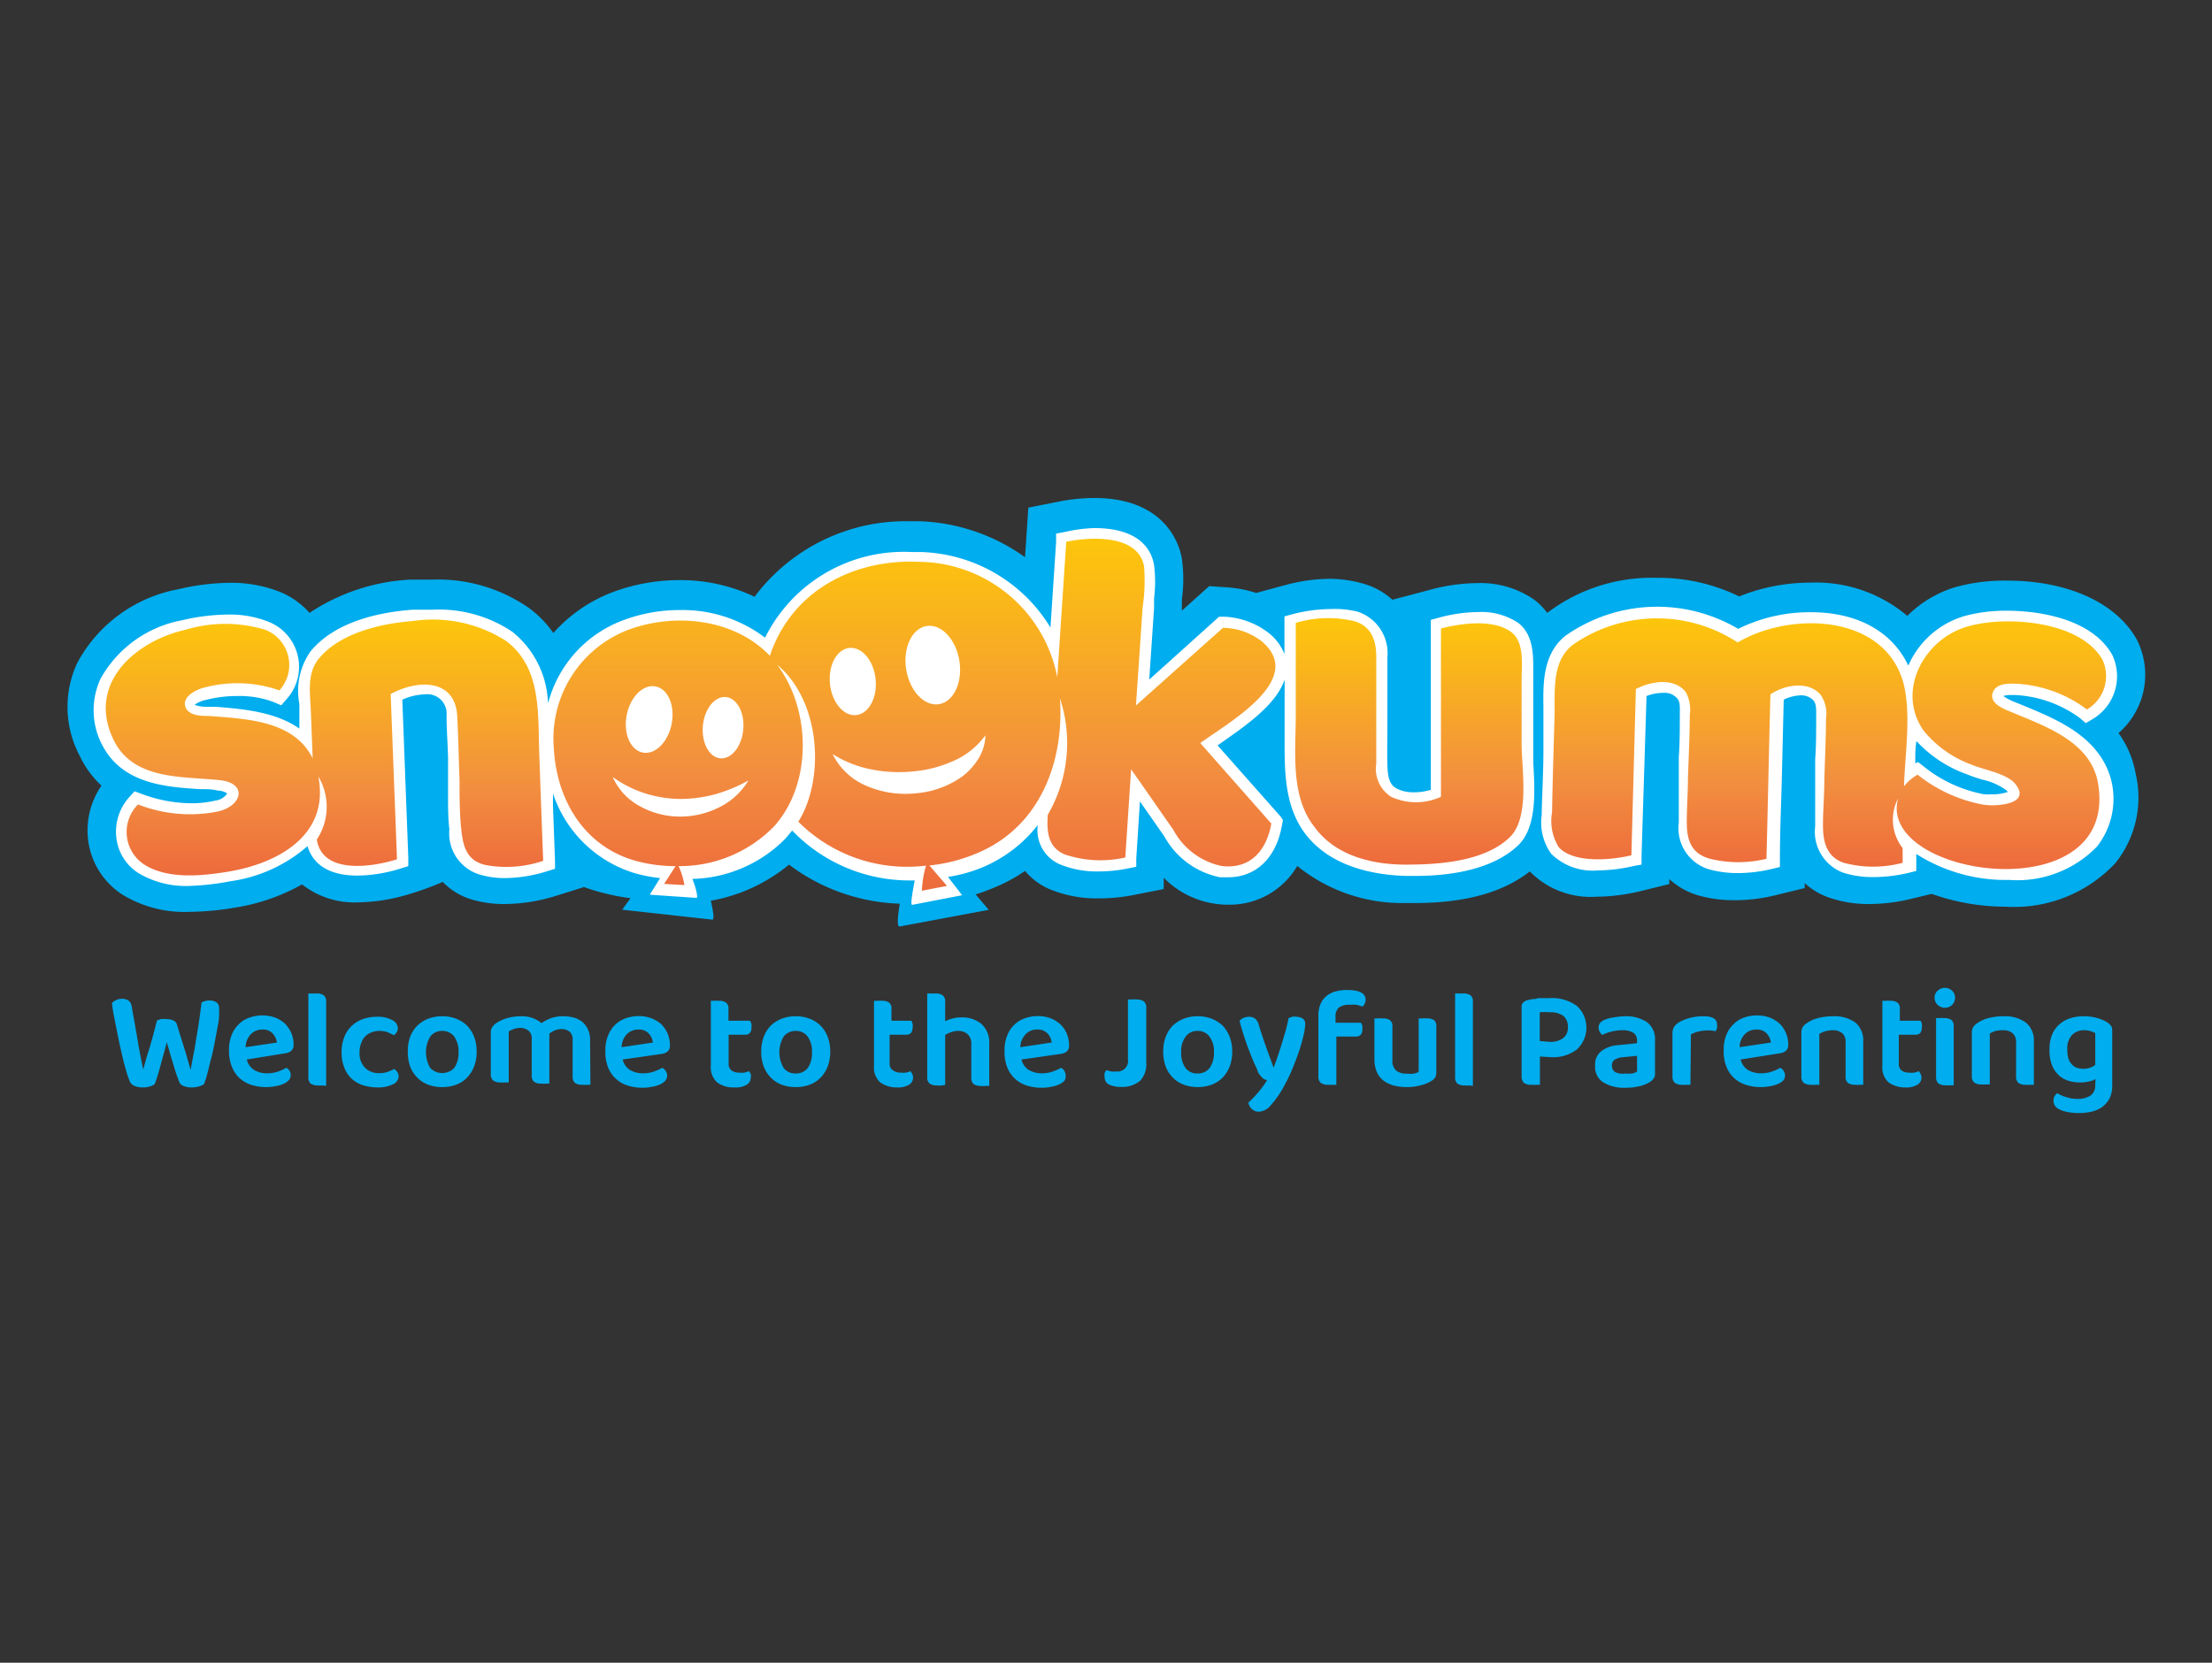 <svg id="Layer_1" data-name="Layer 1" xmlns="http://www.w3.org/2000/svg" xmlns:xlink="http://www.w3.org/1999/xlink" viewBox="0 0 133 100"><rect x="0" y="0" width="133" height="100" fill="#333333" stroke="none"/><defs><style>.cls-1{fill:#00adee;}.cls-2{fill:#fff;}.cls-3{fill:url(#Orange_Yellow);}.cls-4{fill:url(#Orange_Yellow-2);}.cls-5{fill:url(#Orange_Yellow-3);}.cls-6{fill:url(#Orange_Yellow-4);}</style><linearGradient id="Orange_Yellow" x1="84.71" y1="30.38" x2="84.71" y2="54.95" gradientUnits="userSpaceOnUse"><stop offset="0" stop-color="#fff23a"/><stop offset="0.04" stop-color="#fee62d"/><stop offset="0.12" stop-color="#fed41a"/><stop offset="0.2" stop-color="#fdc90f"/><stop offset="0.28" stop-color="#fdc60b"/><stop offset="0.67" stop-color="#f28f3f"/><stop offset="0.89" stop-color="#ed693c"/><stop offset="1" stop-color="#e83e39"/></linearGradient><linearGradient id="Orange_Yellow-2" x1="54.99" y1="22.54" x2="54.99" y2="57.74" xlink:href="#Orange_Yellow"/><linearGradient id="Orange_Yellow-3" x1="19.5" y1="30.19" x2="19.5" y2="55.6" xlink:href="#Orange_Yellow"/><linearGradient id="Orange_Yellow-4" x1="109.96" y1="30.14" x2="109.96" y2="55.21" xlink:href="#Orange_Yellow"/></defs><title>Logo</title><path class="cls-1" d="M30.3,52a4.54,4.54,0,0,1-1.18-.14c-1.06-.28-1.32-1.07-1.39-2.08s-.07-2-.11-3c-.05-1.3-.07-2.59-.14-3.88A1.79,1.79,0,0,0,25.53,41a4.43,4.43,0,0,0-2,.57l.38,9.94a8.57,8.57,0,0,1-2.38.39c-1.17,0-2.25-.37-2.44-1.59a3.57,3.57,0,0,0,.09-3.79c.69,3.51-2.44,5.23-5.4,5.72a14.4,14.4,0,0,1-2.35.23,5.07,5.07,0,0,1-2.71-.65,2.34,2.34,0,0,1-.38-3.61,9.59,9.59,0,0,0,3.23.61,7,7,0,0,0,1.59-.18c1.45-.35,1.78-1.71.09-1.89-2.25-.24-5.16,0-6.36-2.37-1.7-3.4,1.25-6,4.32-6.68a12.1,12.1,0,0,1,2.61-.33,5.69,5.69,0,0,1,2.15.37,2.27,2.27,0,0,1,.87,3.65A6.58,6.58,0,0,0,14.34,41a7.92,7.92,0,0,0-2.09.26c-.51.15-1.34.45-1.11,1.13s1,.53,1.45.57c2.21.19,5.08.27,6.21,2.56l-.11-2.85c0-1.08-.26-2.27.49-3.17,1.29-1.55,3.73-2.1,5.64-2.25.38,0,.77,0,1.16,0a7.29,7.29,0,0,1,4.44,1.23,4.23,4.23,0,0,1,1.42,1.86A10.07,10.07,0,0,0,31,45.05a10.46,10.46,0,0,0,1.65,5.28c0,.44,0,.89,0,1.33A8.09,8.09,0,0,1,30.3,52Zm43.58,0-.41,0a4.31,4.31,0,0,1-2.9-2.2c-.85-1.2-1.68-2.41-2.53-3.62l-.35,5.3a8.51,8.51,0,0,1-1.64.17,5.11,5.11,0,0,1-2-.36c-1-.43-1.09-1.38-1-2.38a8.53,8.53,0,0,0,.72-7c.26,3.82-1.23,7.68-4.93,9.28a10.41,10.41,0,0,1-4.09.82A9.08,9.08,0,0,1,48,49.36c1.6-2.55,1.37-7.25-1.28-9.46,2.05,2.69,2.13,7.14-.16,9.71A8,8,0,0,1,40.62,52a8.93,8.93,0,0,1-2.44-.34,6.27,6.27,0,0,1-3.25-2.17l0-1.08-.12-3.14c0-.3,0-.6,0-.93a16.5,16.5,0,0,0-.37-3.84,6.55,6.55,0,0,1,3.3-2.71,8.85,8.85,0,0,1,3.19-.59,7.38,7.38,0,0,1,5.38,2.12,8.65,8.65,0,0,1,8.51-5.66l.53,0a8.54,8.54,0,0,1,8.28,6.93l.54-8.15a8.76,8.76,0,0,1,1.73-.18c1.33,0,2.72.36,3,1.68a10.61,10.61,0,0,1-.09,2.45c-.13,2-.26,3.93-.4,5.9l5.23-4.67a4.28,4.28,0,0,1,2,.56V42.1a31.5,31.5,0,0,1-3.3,2.51l3.7,4.19A8.55,8.55,0,0,0,76.36,50,2.53,2.53,0,0,1,73.88,52ZM85.06,52h-.54c-2-.06-4.22-.57-5.52-2.21l-.15-.21.15-.81-.75-.85-.2-.22A21.91,21.91,0,0,1,77.87,43h0A4.87,4.87,0,0,0,79,40.17a4,4,0,0,0-.94-2.76A8.13,8.13,0,0,1,80,37.17a5.07,5.07,0,0,1,1.42.19c1,.32,1.28,1.12,1.31,2.13s0,2,0,2.93c0,1.17,0,2.34,0,3.5a2.06,2.06,0,0,0,.89,2A3,3,0,0,0,85,48.2a3.86,3.86,0,0,0,1.66-.37V37.71a9,9,0,0,1,2.2-.31,3.46,3.46,0,0,1,2,.52,1.72,1.72,0,0,1,.6,1.19,9.53,9.53,0,0,0-.38,3.36v.75L91,45c0,1.2-.07,2.43-.09,3.66a1.09,1.09,0,0,1,0,.18,7.76,7.76,0,0,0,0,1.24,2.09,2.09,0,0,1-.2.22C89.37,51.65,87,52,85.06,52ZM121,42.76c2,.84,4.65,1.75,5.11,4.2.69,3.73-2.31,5.2-5.5,5.2-3.49,0-7.2-1.76-6.49-4.26h0a2.78,2.78,0,0,0,.27,3l0,.88a8.43,8.43,0,0,1-1.93.24,5.27,5.27,0,0,1-1.61-.23c-1-.35-1.24-1.15-1.25-2.16s.05-1.84.08-2.76c0-1.25.08-2.5.1-3.75a2.06,2.06,0,0,0-.34-1.47,1.64,1.64,0,0,0-1.27-.51,3.19,3.19,0,0,0-1.69.53c-.09,3.3-.15,6.6-.24,9.89a8.22,8.22,0,0,1-1.89.23,6.1,6.1,0,0,1-1.5-.18c-1.12-.32-1.39-1.11-1.4-2.2,0-.89,0-1.77.07-2.65,0-1.27.09-2.54.11-3.81a2.22,2.22,0,0,0-.28-1.43,1.71,1.71,0,0,0-1.38-.6,3.69,3.69,0,0,0-1.61.42l-.27,10a9.27,9.27,0,0,1-2.08.26,3,3,0,0,1-2.29-.74,1.58,1.58,0,0,1-.24-.39,11.07,11.07,0,0,0,.44-4.8c0-.37,0-.72,0-1V40.4c0-.26,0-.57,0-.91a2.48,2.48,0,0,1,.65-.81,8.84,8.84,0,0,1,9.94-.16,8.83,8.83,0,0,1,4.41-1.15c2.51,0,4.94,1.08,5.59,3.73.46,1.89.09,4.14,0,6.07a3.05,3.05,0,0,1,.82-.7,9,9,0,0,0,3.93,1.81,4.06,4.06,0,0,0,.54,0c.92,0,2.26-.27,1.37-1.31-.52-.61-1.87-.82-2.59-1.13a6.67,6.67,0,0,1-2.9-2.06c-1.68-2.43.1-5.56,2.69-6.26a9.53,9.53,0,0,1,2.34-.27c2.22,0,4.78.64,5.73,2.32a2.32,2.32,0,0,1-.93,3A7.72,7.72,0,0,0,121.19,41H121c-.41,0-.9.06-1.09.44C119.49,42.21,120.52,42.56,121,42.76Z"/><path class="cls-1" d="M127.38,44.09a4.65,4.65,0,0,0,1.08-5.66c-1.25-2.2-4.16-3.51-7.78-3.51a11.27,11.27,0,0,0-3,.36,6.91,6.91,0,0,0-3,1.76,8.5,8.5,0,0,0-5.82-2,11.53,11.53,0,0,0-4.29.83,11.1,11.1,0,0,0-5-1.12,10.4,10.4,0,0,0-6.54,2.11,3.88,3.88,0,0,0-.78-.79,5.63,5.63,0,0,0-3.43-1,11,11,0,0,0-2.83.4l-2.27.6a4.31,4.31,0,0,0-1.66-.94A7.42,7.42,0,0,0,80,34.81a10.47,10.47,0,0,0-2.73.38l-1.74.47a7.35,7.35,0,0,0-1.82-.34l-1-.07-.74.66-.91.82V36.6c0-.16,0-.35,0-.54a8.83,8.83,0,0,0,0-2.47c-.14-.85-1-3.64-5.27-3.64a11.27,11.27,0,0,0-2.19.23l-1.77.35-.12,1.8-.08,1.18a11.58,11.58,0,0,0-6.27-2.16h-.65a11.34,11.34,0,0,0-9.34,4.54,10.33,10.33,0,0,0-4.55-1,11.46,11.46,0,0,0-4,.73,9.09,9.09,0,0,0-3.55,2.45,6.44,6.44,0,0,0-1.46-1.5A9.55,9.55,0,0,0,26,34.86c-.43,0-.88,0-1.34,0a12.05,12.05,0,0,0-6.05,2,4.81,4.81,0,0,0-1.77-1.26,8,8,0,0,0-3-.55,14.08,14.08,0,0,0-3.13.39,8.68,8.68,0,0,0-6.07,4.44,6.26,6.26,0,0,0,.16,5.59A5.83,5.83,0,0,0,6.1,47.25a4.76,4.76,0,0,0-.8,3.28,4.57,4.57,0,0,0,2.12,3.31,7.17,7.17,0,0,0,4,1,17.12,17.12,0,0,0,2.74-.26,11.91,11.91,0,0,0,4-1.39,5.1,5.1,0,0,0,3.37,1.08,11,11,0,0,0,3.09-.5,17.72,17.72,0,0,0,2-.73,4,4,0,0,0,1.94,1.11,6.68,6.68,0,0,0,1.78.22,10.54,10.54,0,0,0,3.05-.48l1.72-.54a13.63,13.63,0,0,0,2.8.67l-.5.69,5.42.6c.13,0,.06-.46-.09-1.14A10.13,10.13,0,0,0,47.44,52a11.68,11.68,0,0,0,6.66,2.35c-.13.81-.18,1.39,0,1.37l5.35-1-.79-.93a10.68,10.68,0,0,0,1.12-.41,9.57,9.57,0,0,0,1.85-1,4,4,0,0,0,1.51,1.11,7.47,7.47,0,0,0,2.95.54,10.78,10.78,0,0,0,2.11-.21l1.77-.35,0-.68a5.43,5.43,0,0,0,3.91,1.62A4.7,4.7,0,0,0,78,52.08a10,10,0,0,0,6.48,2.23h.61c3,0,5.29-.64,6.89-1.9a5.12,5.12,0,0,0,4,1.52,11.65,11.65,0,0,0,2.64-.33l1.75-.43v-.3a4.37,4.37,0,0,0,1.81,1,7.91,7.91,0,0,0,2.13.27,10.27,10.27,0,0,0,2.45-.3l1.75-.43v-.3a4.12,4.12,0,0,0,1.55.9,7.16,7.16,0,0,0,2.35.36,10.68,10.68,0,0,0,2.49-.31l1.25-.3a13.27,13.27,0,0,0,4.44.77,8.33,8.33,0,0,0,6.59-2.61,6.29,6.29,0,0,0,1.23-5.39A5.91,5.91,0,0,0,127.38,44.09Z"/><path class="cls-2" d="M121.7,42.45l-.44-.18-.13-.05a3.43,3.43,0,0,1-.68-.36,1.5,1.5,0,0,1,.5-.06h.22a7.19,7.19,0,0,1,3.88,1.38l.36.31.41-.24A3,3,0,0,0,127,39.38c-1.4-2.46-5.18-2.65-6.3-2.65a9.6,9.6,0,0,0-2.51.3,5.32,5.32,0,0,0-3.45,3c-.94-2-3-3.21-5.86-3.21a9.71,9.71,0,0,0-4.37,1,9.58,9.58,0,0,0-10.39.42c-1.36,1.09-1.34,2.86-1.32,4.28,0,.28,0,.55,0,.81,0,.61,0,1.21,0,1.82,0,1.19-.07,2.43-.1,3.64V49a3.22,3.22,0,0,0,.57,2.35,3.55,3.55,0,0,0,2.78,1,10.12,10.12,0,0,0,2.24-.28L98.7,52l0-.5L99,41.86a2.82,2.82,0,0,1,1-.19,1,1,0,0,1,.86.35c.15.18.15.46.14.9V43c0,.84,0,1.7-.06,2.53,0,.42,0,.84,0,1.27l0,.87c0,.59,0,1.2,0,1.8a2.58,2.58,0,0,0,1.88,2.83,6.57,6.57,0,0,0,1.67.21,9,9,0,0,0,2.05-.25l.48-.12,0-.5c0-1.66.08-3.34.12-5s.07-3,.11-4.56a2.46,2.46,0,0,1,1-.26,1,1,0,0,1,.78.3c.17.19.18.48.17,1v.07c0,.83,0,1.67-.06,2.49,0,.42,0,.83,0,1.25l0,.91c0,.61,0,1.24,0,1.87a2.62,2.62,0,0,0,1.7,2.78,5.85,5.85,0,0,0,1.81.26,9.44,9.44,0,0,0,2.09-.25l.48-.12v-.5l0-.52a10,10,0,0,0,5.58,1.56,6.67,6.67,0,0,0,5.28-2,4.65,4.65,0,0,0,.86-4C126.26,44.33,123.73,43.29,121.7,42.45Zm-3.4,4.13c.25.11.55.2.86.3a3.93,3.93,0,0,1,1.48.65l.08.1a2.8,2.8,0,0,1-1,.14,2.42,2.42,0,0,1-.42,0,8.15,8.15,0,0,1-3.64-1.68l-.34-.26-.16.08,0-.17c0-.39,0-.78.07-1.17A7.58,7.58,0,0,0,118.3,46.58Z"/><path class="cls-2" d="M92.19,45.86c0-.4,0-.77,0-1.07V40.87c0-.12,0-.26,0-.4,0-.95.06-2.24-.89-3a4,4,0,0,0-2.42-.66,9.17,9.17,0,0,0-2.37.34l-.48.13V47.5a3.38,3.38,0,0,1-1,.15,2.19,2.19,0,0,1-1.06-.23c-.38-.21-.53-.58-.55-1.41s0-1.55,0-2.31c0-.39,0-.78,0-1.17v-1c0-.65,0-1.32,0-2a2.63,2.63,0,0,0-1.78-2.74A5.71,5.71,0,0,0,80,36.63a9.14,9.14,0,0,0-2.29.31l-.48.13v2.27a3,3,0,0,0-.92-1.25,4.69,4.69,0,0,0-2.71-1H73.3l-.2.18-4,3.6.29-4.3c0-.19,0-.38,0-.59a7.94,7.94,0,0,0,0-2c-.14-.83-.79-2.22-3.59-2.22A8.92,8.92,0,0,0,64,32l-.5.09,0,.5-.34,5.15a9.43,9.43,0,0,0-7.79-4.54h-.57A9.31,9.31,0,0,0,46,38.35a8.21,8.21,0,0,0-5.13-1.66,9.64,9.64,0,0,0-3.42.62,7.29,7.29,0,0,0-4.5,5A5.74,5.74,0,0,0,30.81,38,7.91,7.91,0,0,0,26,36.67c-.39,0-.79,0-1.21,0-2,.15-4.62.71-6.1,2.48A4.12,4.12,0,0,0,18,42.33c0,.17,0,.33,0,.49l0,1c-1.41-1-3.35-1.18-5-1.31l-.42,0h-.19a2.12,2.12,0,0,1-.69-.12,1.66,1.66,0,0,1,.66-.29,7.5,7.5,0,0,1,1.91-.24,5.8,5.8,0,0,1,2.2.37l.44.19.31-.36a2.91,2.91,0,0,0-1.11-4.68,6.31,6.31,0,0,0-2.4-.42,12.41,12.41,0,0,0-2.75.34,7.09,7.09,0,0,0-4.91,3.51,4.51,4.51,0,0,0,.15,4.1C7.44,47.16,10,47.33,12,47.46c.39,0,.76,0,1.11.09a1,1,0,0,1,.55.17,1,1,0,0,1-.72.43,6.11,6.11,0,0,1-1.44.16,8.64,8.64,0,0,1-3-.57l-.41-.15-.29.32A3.11,3.11,0,0,0,7,50.42a2.9,2.9,0,0,0,1.34,2.1,5.56,5.56,0,0,0,3.07.76A15.27,15.27,0,0,0,13.85,53a8.92,8.92,0,0,0,4.64-2.11c.23.79.94,1.77,3,1.77a9,9,0,0,0,2.58-.42l.48-.15,0-.5-.36-9.51a3.53,3.53,0,0,1,1.36-.32,1.16,1.16,0,0,1,1.3,1.25c0,.86.07,1.73.09,2.57,0,.44,0,.87,0,1.3s0,.67,0,1c0,.67,0,1.37.08,2A2.58,2.58,0,0,0,29,52.64a5.2,5.2,0,0,0,1.35.17,8.75,8.75,0,0,0,2.54-.41l.48-.15,0-.5-.12-3.27,0-.76a7.46,7.46,0,0,0,4.93,4.8,9.37,9.37,0,0,0,1.51.29l-.62,1,2.81.19c.09,0,0-.52-.25-1.14a8.13,8.13,0,0,0,5.61-2.44l.39-.47a9.77,9.77,0,0,0,7.19,3H55c-.15.78-.27,1.49-.15,1.47l3-.58L57,52.74a9,9,0,0,0,2.13-.6,8.31,8.31,0,0,0,3.27-2.52A2.23,2.23,0,0,0,63.77,52a5.81,5.81,0,0,0,2.28.41,8.86,8.86,0,0,0,1.77-.18l.5-.1,0-.5.22-3.43L70,50.29a4.93,4.93,0,0,0,3.35,2.47l.49,0c1.69,0,2.9-1.17,3.24-3.13l.06-.31L77,49.11l-3.79-4.28.21-.15c1.43-1,3.31-2.28,3.82-3.81v2.26c0,.34,0,.68,0,1,0,2-.09,4.33,1.3,6.09,1.2,1.53,3.28,2.38,6,2.46h.56c1.94,0,4.57-.32,6.16-1.82C92.42,49.77,92.29,47.6,92.19,45.86Z"/><path class="cls-3" d="M91.49,40.85c0-.91.18-2.23-.63-2.84-1.06-.79-3-.53-4.22-.21V47.92a3.59,3.59,0,0,1-3,0,2,2,0,0,1-.89-2c0-1.17,0-2.34,0-3.5,0-1,0-2,0-2.93s-.27-1.82-1.31-2.13a6.82,6.82,0,0,0-3.53.1v5.56c0,2.23-.34,4.86,1.13,6.72C80.3,51.48,82.53,52,84.52,52s4.72-.18,6.24-1.63c1.25-1.18.73-4.11.73-5.64Z"/><path class="cls-4" d="M75.86,38.57a3.85,3.85,0,0,0-2.33-.81L68.3,42.43q.21-3,.4-5.9a10.61,10.61,0,0,0,.09-2.45c-.34-1.95-3.2-1.8-4.68-1.5l-.54,8.15a8.55,8.55,0,0,0-8.28-6.94c-4-.19-7.71,1.77-9,5.65-2.15-2.25-5.75-2.61-8.57-1.54A7,7,0,0,0,33.3,45c.16,3.08,1.8,5.88,4.88,6.76a8.93,8.93,0,0,0,2.44.33l-.69,1.07,1.22.07a4.25,4.25,0,0,0-.35-1.14,7.92,7.92,0,0,0,5.76-2.41c2.29-2.57,2.21-7,.16-9.71,2.65,2.21,2.88,6.9,1.28,9.45a9.25,9.25,0,0,0,7.68,2.64,6.12,6.12,0,0,0-.25,1.51l1.51-.29-1.06-1.23a9.82,9.82,0,0,0,2.92-.76C62.5,49.72,64,45.86,63.73,42A8.56,8.56,0,0,1,63,49c-.07,1,0,1.94,1,2.38a6.7,6.7,0,0,0,3.66.19l.35-5.3c.85,1.2,1.68,2.42,2.53,3.62a4.29,4.29,0,0,0,2.9,2.19c1.74.22,2.72-.94,3-2.55l-4.27-4.84C73.84,43.46,78.58,40.85,75.86,38.57Z"/><path class="cls-5" d="M30.42,38.54a8.19,8.19,0,0,0-5.6-1.19c-1.91.15-4.35.7-5.64,2.25-.75.9-.53,2.08-.49,3.17l.11,2.84c-1.13-2.29-4-2.37-6.21-2.55-.47,0-1.27,0-1.45-.57s.6-1,1.11-1.13a7.68,7.68,0,0,1,4.55.16,2.27,2.27,0,0,0-.87-3.65,8.29,8.29,0,0,0-4.76,0c-3.07.69-6,3.28-4.32,6.67,1.2,2.39,4.11,2.14,6.36,2.38,1.69.18,1.36,1.54-.09,1.88a8.54,8.54,0,0,1-4.82-.42A2.34,2.34,0,0,0,8.68,52c1.43.9,3.48.68,5.06.42,3-.5,6.09-2.21,5.4-5.72a3.56,3.56,0,0,1-.09,3.79c.32,2.12,3.34,1.66,4.82,1.19l-.38-9.94c1.62-.88,3.86-.93,4,1.3.07,1.3.09,2.59.14,3.89,0,1,0,2,.11,3s.33,1.8,1.39,2.08a6.85,6.85,0,0,0,3.53-.24q-.12-3.14-.23-6.28C32.33,43,32.61,40.18,30.42,38.54Z"/><path class="cls-6" d="M121,42.85c-.48-.2-1.51-.55-1.14-1.29.23-.46.9-.45,1.33-.44a7.73,7.73,0,0,1,4.29,1.55,2.33,2.33,0,0,0,.93-3c-1.33-2.33-5.78-2.66-8.07-2-2.59.7-4.37,3.83-2.69,6.26a6.67,6.67,0,0,0,2.9,2.06c.72.31,2.07.52,2.59,1.12,1.1,1.29-1.19,1.41-1.91,1.28a8.88,8.88,0,0,1-3.93-1.8,2.73,2.73,0,0,0-.82.7c.06-1.93.43-4.19,0-6.08-1.06-4.31-6.83-4.46-10-2.57a8.84,8.84,0,0,0-9.94.16c-1.34,1.08-1,3-1.08,4.6-.05,1.82-.11,3.63-.14,5.45a3,3,0,0,0,.4,2.1c.91,1,3.2.77,4.37.49l.27-10c.88-.46,2.28-.72,3,.18A2.21,2.21,0,0,1,101.6,43c0,1.27-.07,2.54-.11,3.8,0,.89-.07,1.77-.07,2.65,0,1.1.28,1.89,1.4,2.2a7.2,7.2,0,0,0,3.39,0c.09-3.3.15-6.6.24-9.89.81-.55,2.22-.85,3,0a2,2,0,0,1,.34,1.47c0,1.25-.07,2.5-.1,3.75,0,.91-.09,1.84-.08,2.75s.23,1.82,1.25,2.16a6.85,6.85,0,0,0,3.54,0l0-.88a2.78,2.78,0,0,1-.27-3h0c-1.35,4.78,13.45,6.88,12-1C125.65,44.6,123,43.69,121,42.85Z"/><path class="cls-2" d="M36.84,46.73a6.87,6.87,0,0,0,2,1,7.19,7.19,0,0,0,2.05.32,8.11,8.11,0,0,0,2.07-.27A9.61,9.61,0,0,0,45,46.94a4.19,4.19,0,0,1-1.75,1.61,5.19,5.19,0,0,1-2.39.56,4.94,4.94,0,0,1-2.38-.62A3.68,3.68,0,0,1,36.84,46.73Z"/><path class="cls-2" d="M59.25,44.22a2.8,2.8,0,0,1-.41,1.39,3.89,3.89,0,0,1-1,1.1,5.55,5.55,0,0,1-2.77,1,5.91,5.91,0,0,1-2.91-.42,4,4,0,0,1-2.1-1.94,6.79,6.79,0,0,0,2.42.94,8.47,8.47,0,0,0,2.46.1,7.35,7.35,0,0,0,2.35-.61A4.67,4.67,0,0,0,59.25,44.22Z"/><ellipse class="cls-2" cx="43.48" cy="43.77" rx="1.85" ry="1.22" transform="translate(-4.02 83.14) rotate(-84.85)"/><ellipse class="cls-2" cx="39.02" cy="43.06" rx="2.03" ry="1.38" transform="matrix(0.19, -0.98, 0.98, 0.19, -10.58, 73.33)"/><ellipse class="cls-2" cx="51.27" cy="40.99" rx="1.38" ry="2.03" transform="translate(-3.85 5.35) rotate(-5.76)"/><ellipse class="cls-2" cx="56.08" cy="40.01" rx="1.62" ry="2.38" transform="translate(-5.52 9.17) rotate(-8.92)"/><path class="cls-1" d="M9.44,61.37l.23-.08a1.55,1.55,0,0,1,.31,0,1.08,1.08,0,0,1,.44.08.39.39,0,0,1,.22.25l.23.75.21.67c.07.22.13.43.19.64s.13.44.19.66h0c.07-.36.13-.71.19-1s.11-.67.17-1,.11-.66.16-1,.09-.69.14-1.05a1,1,0,0,1,.49-.12.75.75,0,0,1,.4.11.37.37,0,0,1,.16.34,4.12,4.12,0,0,1,0,.51c0,.22-.06.48-.11.76s-.11.58-.17.9-.13.63-.21.93-.14.58-.21.84-.14.47-.2.64a1,1,0,0,1-.31.14,1.49,1.49,0,0,1-.43.06,1.21,1.21,0,0,1-.5-.09.41.41,0,0,1-.25-.23l-.17-.46c-.06-.18-.12-.37-.18-.58s-.14-.43-.2-.66-.14-.46-.2-.7c-.06.23-.12.47-.19.71s-.13.47-.19.69-.12.44-.18.63-.12.36-.17.49a.78.78,0,0,1-.29.14,1.33,1.33,0,0,1-.42.06,1.28,1.28,0,0,1-.5-.09A.51.51,0,0,1,7.79,65a4.94,4.94,0,0,1-.17-.48c-.06-.21-.13-.45-.2-.72l-.2-.87c-.07-.31-.13-.62-.19-.92s-.12-.61-.18-.9-.09-.55-.12-.79A1,1,0,0,1,7,60.14a.74.74,0,0,1,.34-.07.67.67,0,0,1,.39.11.52.52,0,0,1,.19.36c.08.46.16.88.22,1.23s.12.69.17,1,.11.57.15.81l.15.74h0c.07-.24.13-.47.19-.68S8.94,63.2,9,63l.2-.71Z"/><path class="cls-1" d="M14.84,63.72a1,1,0,0,0,.44.63,1.49,1.49,0,0,0,.79.2,2,2,0,0,0,.66-.11,2.76,2.76,0,0,0,.48-.22.49.49,0,0,1,.2.18.48.48,0,0,1,.07.26.43.43,0,0,1-.11.3,1.07,1.07,0,0,1-.31.22,2,2,0,0,1-.47.14,2.74,2.74,0,0,1-.59.06,2.94,2.94,0,0,1-.91-.14,2,2,0,0,1-.7-.41,1.92,1.92,0,0,1-.45-.68,2.52,2.52,0,0,1-.17-1,2.31,2.31,0,0,1,.16-.91,1.78,1.78,0,0,1,.44-.65,1.56,1.56,0,0,1,.64-.39,2.15,2.15,0,0,1,.77-.13,2.09,2.09,0,0,1,.76.13,1.83,1.83,0,0,1,.59.36,1.79,1.79,0,0,1,.38.56,1.7,1.7,0,0,1,.14.71.45.45,0,0,1-.12.35.64.64,0,0,1-.34.16Zm.94-1.8a.94.94,0,0,0-.7.28,1.16,1.16,0,0,0-.31.78l1.88-.28a1,1,0,0,0-.25-.54A.78.78,0,0,0,15.78,61.92Z"/><path class="cls-1" d="M19.41,65.28a1.27,1.27,0,0,1-.28,0,.74.74,0,0,1-.45-.11.5.5,0,0,1-.14-.39V59.75l.2,0,.28,0a.74.74,0,0,1,.45.11.47.47,0,0,1,.14.39v5.06Z"/><path class="cls-1" d="M22.81,62a1.19,1.19,0,0,0-.47.09,1,1,0,0,0-.62.64,1.35,1.35,0,0,0-.1.55,1.24,1.24,0,0,0,.33.94,1.16,1.16,0,0,0,.86.32,1.37,1.37,0,0,0,.51-.08,2.7,2.7,0,0,0,.38-.17.57.57,0,0,1,.19.19.47.47,0,0,1,.08.26.55.55,0,0,1-.34.47,2,2,0,0,1-.92.19,3.06,3.06,0,0,1-.88-.13,1.82,1.82,0,0,1-.69-.4,1.74,1.74,0,0,1-.44-.67,2.36,2.36,0,0,1-.16-.92,2.41,2.41,0,0,1,.17-.93,1.78,1.78,0,0,1,.46-.67,1.86,1.86,0,0,1,.68-.4,2.53,2.53,0,0,1,.83-.13,1.77,1.77,0,0,1,.9.2.56.56,0,0,1,.34.48.43.43,0,0,1-.07.25.93.93,0,0,1-.16.18l-.38-.18A1.5,1.5,0,0,0,22.81,62Z"/><path class="cls-1" d="M28.66,63.24a2.52,2.52,0,0,1-.15.89,2,2,0,0,1-.42.67,1.72,1.72,0,0,1-.65.43,2.3,2.3,0,0,1-.85.15,2.35,2.35,0,0,1-.86-.15,1.8,1.8,0,0,1-.65-.43,1.87,1.87,0,0,1-.42-.66,2.54,2.54,0,0,1-.14-.9,2.46,2.46,0,0,1,.14-.88,1.8,1.8,0,0,1,.43-.67,1.92,1.92,0,0,1,.65-.42,2.34,2.34,0,0,1,.85-.15,2.24,2.24,0,0,1,.84.15,1.87,1.87,0,0,1,.66.42,2,2,0,0,1,.42.68A2.41,2.41,0,0,1,28.66,63.24ZM26.59,62a.86.86,0,0,0-.72.34,1.85,1.85,0,0,0,0,1.89,1,1,0,0,0,1.44,0,1.55,1.55,0,0,0,.26-.95,1.52,1.52,0,0,0-.26-.94A.89.89,0,0,0,26.59,62Z"/><path class="cls-1" d="M35.5,65.24l-.2,0a1.27,1.27,0,0,1-.28,0,.74.74,0,0,1-.45-.11.5.5,0,0,1-.14-.39v-2.2a.6.6,0,0,0-.18-.49.79.79,0,0,0-.5-.16,1.15,1.15,0,0,0-.72.28,1.94,1.94,0,0,1,0,.24v2.76l-.2,0a1.2,1.2,0,0,1-.28,0,.73.73,0,0,1-.44-.11.47.47,0,0,1-.14-.39v-2.2a.58.58,0,0,0-.2-.49.79.79,0,0,0-.5-.16,1.23,1.23,0,0,0-.39.07,2.64,2.64,0,0,0-.29.14v3.07l-.21,0a1.2,1.2,0,0,1-.28,0,.73.73,0,0,1-.44-.11.47.47,0,0,1-.15-.39V62.09a.53.53,0,0,1,.09-.32.78.78,0,0,1,.26-.25,2.24,2.24,0,0,1,.64-.29,3.1,3.1,0,0,1,.81-.11,1.88,1.88,0,0,1,1.25.41,2.68,2.68,0,0,1,.56-.29,2.11,2.11,0,0,1,.75-.12,2.59,2.59,0,0,1,.63.08,1.37,1.37,0,0,1,.51.26,1.28,1.28,0,0,1,.34.45,1.47,1.47,0,0,1,.13.66Z"/><path class="cls-1" d="M37.44,63.72a1,1,0,0,0,.44.63,1.53,1.53,0,0,0,.8.2,1.93,1.93,0,0,0,.65-.11,2.91,2.91,0,0,0,.49-.22.57.57,0,0,1,.2.18A.49.49,0,0,1,40,65a1,1,0,0,1-.32.22,1.75,1.75,0,0,1-.47.14,2.65,2.65,0,0,1-.58.06,2.94,2.94,0,0,1-.91-.14,1.88,1.88,0,0,1-.7-.41,1.82,1.82,0,0,1-.46-.68,2.52,2.52,0,0,1-.16-1,2.31,2.31,0,0,1,.16-.91,1.89,1.89,0,0,1,.43-.65,1.7,1.7,0,0,1,.64-.39,2.22,2.22,0,0,1,.77-.13,2.06,2.06,0,0,1,.76.13,1.88,1.88,0,0,1,.6.36,1.79,1.79,0,0,1,.38.56,1.87,1.87,0,0,1,.14.71.45.45,0,0,1-.12.35.68.68,0,0,1-.34.16Zm.94-1.8a.94.94,0,0,0-.69.28,1.12,1.12,0,0,0-.31.78l1.87-.28a.89.89,0,0,0-.24-.54A.79.79,0,0,0,38.38,61.92Z"/><path class="cls-1" d="M44,64.39a.78.78,0,0,0,.46.12,1.36,1.36,0,0,0,.29,0,1.07,1.07,0,0,0,.27-.09.74.74,0,0,1,.12.17.51.51,0,0,1,0,.22.48.48,0,0,1-.23.42,1.24,1.24,0,0,1-.73.17,1.69,1.69,0,0,1-1.06-.3,1.22,1.22,0,0,1-.38-1V60.19l.2,0a1.2,1.2,0,0,1,.28,0,.75.75,0,0,1,.44.11.47.47,0,0,1,.14.39v.7H45.1a1.59,1.59,0,0,1,.08.18.88.88,0,0,1,0,.24.44.44,0,0,1-.1.32.36.36,0,0,1-.27.1h-1V64A.45.45,0,0,0,44,64.39Z"/><path class="cls-1" d="M49.92,63.24a2.52,2.52,0,0,1-.15.89,2,2,0,0,1-.42.67,1.8,1.8,0,0,1-.65.43,2.35,2.35,0,0,1-.86.15,2.3,2.3,0,0,1-.85-.15,1.72,1.72,0,0,1-.65-.43,1.87,1.87,0,0,1-.42-.66,2.54,2.54,0,0,1-.15-.9,2.46,2.46,0,0,1,.15-.88,1.91,1.91,0,0,1,.42-.67,1.87,1.87,0,0,1,.66-.42,2.24,2.24,0,0,1,.84-.15,2.34,2.34,0,0,1,.85.15,1.92,1.92,0,0,1,.65.42,1.84,1.84,0,0,1,.43.68A2.41,2.41,0,0,1,49.92,63.24ZM47.84,62a.89.89,0,0,0-.72.34,1.85,1.85,0,0,0,0,1.89.86.86,0,0,0,.72.33.89.89,0,0,0,.73-.33,1.56,1.56,0,0,0,.25-.95,1.46,1.46,0,0,0-.26-.94A.86.86,0,0,0,47.84,62Z"/><path class="cls-1" d="M53.72,64.39a.76.76,0,0,0,.46.12,1.43,1.43,0,0,0,.29,0,1.07,1.07,0,0,0,.27-.09.71.71,0,0,1,.11.17.5.5,0,0,1-.18.64,1.28,1.28,0,0,1-.74.17,1.68,1.68,0,0,1-1-.3,1.19,1.19,0,0,1-.38-1V60.19l.19,0a1.36,1.36,0,0,1,.29,0,.69.69,0,0,1,.43.11.44.44,0,0,1,.14.39v.7H54.8a.75.75,0,0,1,.07.18.61.61,0,0,1,0,.24.49.49,0,0,1-.1.32.37.37,0,0,1-.28.1h-1V64A.45.45,0,0,0,53.72,64.39Z"/><path class="cls-1" d="M56.62,65.28a1.2,1.2,0,0,1-.28,0,.73.73,0,0,1-.44-.11.47.47,0,0,1-.15-.39V59.75l.2,0,.29,0a.73.73,0,0,1,.44.11.45.45,0,0,1,.15.39v1.17a2,2,0,0,1,.42-.16,1.86,1.86,0,0,1,.54-.07,1.79,1.79,0,0,1,1.23.4,1.51,1.51,0,0,1,.46,1.2v2.52l-.2,0a1.29,1.29,0,0,1-.29,0,.78.78,0,0,1-.45-.11.5.5,0,0,1-.14-.39v-2a.75.75,0,0,0-.22-.61.84.84,0,0,0-.57-.2,1.18,1.18,0,0,0-.43.08,1.27,1.27,0,0,0-.35.17v3Z"/><path class="cls-1" d="M61.42,63.72a1,1,0,0,0,.44.63,1.53,1.53,0,0,0,.8.2,2,2,0,0,0,.65-.11,3.33,3.33,0,0,0,.49-.22.47.47,0,0,1,.19.18.5.5,0,0,1,.08.26A.48.48,0,0,1,64,65a1.13,1.13,0,0,1-.32.22,1.86,1.86,0,0,1-.47.14,2.65,2.65,0,0,1-.58.06,2.9,2.9,0,0,1-.91-.14,1.88,1.88,0,0,1-.7-.41,1.82,1.82,0,0,1-.46-.68,2.52,2.52,0,0,1-.16-1,2.31,2.31,0,0,1,.16-.91,1.76,1.76,0,0,1,.43-.65,1.7,1.7,0,0,1,.64-.39,2.19,2.19,0,0,1,.77-.13,2.06,2.06,0,0,1,.76.13,1.83,1.83,0,0,1,.59.36,1.67,1.67,0,0,1,.39.56,1.87,1.87,0,0,1,.14.71.45.45,0,0,1-.12.35.71.71,0,0,1-.35.16Zm.94-1.8a.9.9,0,0,0-.69.28,1.17,1.17,0,0,0-.32.78l1.88-.28a.89.89,0,0,0-.24-.54A.79.79,0,0,0,62.36,61.92Z"/><path class="cls-1" d="M68.55,65a1.65,1.65,0,0,1-1.12.37,1.68,1.68,0,0,1-.74-.14.47.47,0,0,1-.27-.45.62.62,0,0,1,0-.25.69.69,0,0,1,.1-.17l.29.08a1.55,1.55,0,0,0,.31,0,.63.63,0,0,0,.7-.72V60.11l.22,0a1.36,1.36,0,0,1,.29,0,.73.73,0,0,1,.44.11.49.49,0,0,1,.15.41v3.3A1.43,1.43,0,0,1,68.55,65Z"/><path class="cls-1" d="M74.09,63.24a2.52,2.52,0,0,1-.15.89,2,2,0,0,1-.42.67,1.8,1.8,0,0,1-.65.43,2.51,2.51,0,0,1-1.71,0,1.8,1.8,0,0,1-.65-.43,1.87,1.87,0,0,1-.42-.66,2.54,2.54,0,0,1-.15-.9,2.46,2.46,0,0,1,.15-.88,1.91,1.91,0,0,1,.42-.67,2,2,0,0,1,.66-.42,2.24,2.24,0,0,1,.84-.15,2.3,2.3,0,0,1,.85.15,2.06,2.06,0,0,1,.66.42,2,2,0,0,1,.42.68A2.41,2.41,0,0,1,74.09,63.24ZM72,62a.86.86,0,0,0-.71.34,1.46,1.46,0,0,0-.27.94,1.53,1.53,0,0,0,.26.95.86.86,0,0,0,.72.33.88.88,0,0,0,.73-.33,1.55,1.55,0,0,0,.26-.95,1.46,1.46,0,0,0-.27-.94A.86.86,0,0,0,72,62Z"/><path class="cls-1" d="M75.57,64.28a12.34,12.34,0,0,1-.48-1.14,15.65,15.65,0,0,1-.56-1.74.62.62,0,0,1,.23-.18,1,1,0,0,1,.33-.07.64.64,0,0,1,.36.1.69.69,0,0,1,.23.37c.26.85.57,1.71.9,2.59h0c.07-.19.15-.4.23-.64s.16-.48.24-.74L77.3,62c.07-.26.13-.52.18-.77l.22-.08a.61.61,0,0,1,.24,0,.8.8,0,0,1,.38.1.38.38,0,0,1,.16.33,3.6,3.6,0,0,1-.11.72,9.65,9.65,0,0,1-.29,1c-.12.35-.26.71-.41,1.07s-.31.67-.46.94a5.82,5.82,0,0,1-.8,1.16,1,1,0,0,1-.71.39.61.61,0,0,1-.43-.16.68.68,0,0,1-.21-.39,3.69,3.69,0,0,0,.29-.28q.15-.15.3-.33c.1-.12.2-.24.29-.37a3.75,3.75,0,0,0,.24-.36L76,64.9a.53.53,0,0,1-.14-.12l-.16-.19A1.76,1.76,0,0,1,75.57,64.28Z"/><path class="cls-1" d="M80.3,61.51h1.53a.91.91,0,0,1,.08.17.85.85,0,0,1,0,.23.45.45,0,0,1-.1.33.41.41,0,0,1-.27.1H80.35v2.9l-.2,0a1.36,1.36,0,0,1-.29,0,.73.73,0,0,1-.44-.11.47.47,0,0,1-.15-.39V61.07a1.77,1.77,0,0,1,.13-.69,1.24,1.24,0,0,1,.36-.48,1.37,1.37,0,0,1,.54-.27,2.43,2.43,0,0,1,.68-.09c.75,0,1.13.19,1.13.59a.48.48,0,0,1-.06.24.45.45,0,0,1-.13.17,2.57,2.57,0,0,0-.36-.11,2.72,2.72,0,0,0-.42,0,1,1,0,0,0-.64.17.7.7,0,0,0-.2.55Z"/><path class="cls-1" d="M86.3,64.79a.71.71,0,0,1-.25.23,2.11,2.11,0,0,1-.62.25,3.21,3.21,0,0,1-.86.11,3.16,3.16,0,0,1-.79-.1,1.83,1.83,0,0,1-.61-.3,1.35,1.35,0,0,1-.39-.52,1.88,1.88,0,0,1-.14-.74V61.25l.2,0a1.32,1.32,0,0,1,.29,0,.73.73,0,0,1,.44.1.45.45,0,0,1,.15.4v2a.79.79,0,0,0,.22.63.94.94,0,0,0,.64.19,1.84,1.84,0,0,0,.44,0,1,1,0,0,0,.28-.11V61.25l.2,0a1.23,1.23,0,0,1,.28,0,.73.73,0,0,1,.44.1.45.45,0,0,1,.14.4v2.77A.81.81,0,0,1,86.3,64.79Z"/><path class="cls-1" d="M88.36,65.28a1.36,1.36,0,0,1-.29,0,.73.73,0,0,1-.44-.11.5.5,0,0,1-.14-.39V59.75a1.13,1.13,0,0,1,.2,0l.28,0a.78.78,0,0,1,.45.11.47.47,0,0,1,.14.39v5.06Z"/><path class="cls-1" d="M92.59,63.54v1.7l-.21,0a1.53,1.53,0,0,1-.3,0,.69.69,0,0,1-.46-.12.55.55,0,0,1-.13-.4V60.54a.31.31,0,0,1,.09-.24.56.56,0,0,1,.23-.14l.3-.07c.11,0,.23,0,.35-.06l.35,0h.34a2.55,2.55,0,0,1,1.68.48,1.79,1.79,0,0,1,0,2.59,2.34,2.34,0,0,1-1.59.48Zm.59-.88a1.27,1.27,0,0,0,.8-.22.78.78,0,0,0,.29-.68A.81.81,0,0,0,94,61.1a1.29,1.29,0,0,0-.8-.22,3.61,3.61,0,0,0-.62,0v1.73Z"/><path class="cls-1" d="M97.69,61.12a2.28,2.28,0,0,1,1.33.35,1.27,1.27,0,0,1,.49,1.1v2a.47.47,0,0,1-.1.32,1,1,0,0,1-.25.21,2.09,2.09,0,0,1-.6.23,3.52,3.52,0,0,1-.83.09,2.37,2.37,0,0,1-1.34-.33,1.1,1.1,0,0,1-.48-1,1,1,0,0,1,.36-.86,1.79,1.79,0,0,1,1-.37l1.16-.12v-.15a.54.54,0,0,0-.23-.48,1.22,1.22,0,0,0-.66-.15,2.74,2.74,0,0,0-.64.08,2.83,2.83,0,0,0-.56.2.65.65,0,0,1-.15-.18.45.45,0,0,1-.07-.25.47.47,0,0,1,.08-.28.8.8,0,0,1,.26-.19,2.18,2.18,0,0,1,.56-.15A4.46,4.46,0,0,1,97.69,61.12Zm0,3.44a2.15,2.15,0,0,0,.45,0,.72.72,0,0,0,.29-.12v-.94l-.82.08a1.15,1.15,0,0,0-.52.15.4.4,0,0,0-.17.36.45.45,0,0,0,.18.38A1,1,0,0,0,97.73,64.56Z"/><path class="cls-1" d="M101.64,65.24l-.21,0a1.2,1.2,0,0,1-.28,0,.73.73,0,0,1-.44-.11.47.47,0,0,1-.15-.39V62.13a.77.77,0,0,1,.1-.38,1,1,0,0,1,.3-.27,2.66,2.66,0,0,1,.65-.26,3.1,3.1,0,0,1,.83-.1c.54,0,.8.17.8.5a.78.78,0,0,1,0,.22l-.08.18a2.24,2.24,0,0,0-.49-.05,2.6,2.6,0,0,0-.56.07,2,2,0,0,0-.44.17Z"/><path class="cls-1" d="M104.66,63.72a1,1,0,0,0,.44.63,1.53,1.53,0,0,0,.8.2,2,2,0,0,0,.66-.11,2.76,2.76,0,0,0,.48-.22.49.49,0,0,1,.2.18.49.49,0,0,1,0,.56,1.07,1.07,0,0,1-.31.22,2,2,0,0,1-.47.14,2.74,2.74,0,0,1-.59.06,2.94,2.94,0,0,1-.91-.14,1.84,1.84,0,0,1-1.16-1.09,2.52,2.52,0,0,1-.16-1,2.31,2.31,0,0,1,.16-.91,1.78,1.78,0,0,1,.44-.65,1.59,1.59,0,0,1,.63-.39,2.22,2.22,0,0,1,.77-.13,2.15,2.15,0,0,1,.77.13,2,2,0,0,1,.59.36,1.79,1.79,0,0,1,.38.56,1.7,1.7,0,0,1,.14.71.45.45,0,0,1-.12.35.68.68,0,0,1-.34.16Zm.94-1.8a.94.94,0,0,0-.69.28,1.12,1.12,0,0,0-.31.78l1.88-.28a1,1,0,0,0-.25-.54A.79.79,0,0,0,105.6,61.92Z"/><path class="cls-1" d="M110.76,62.13a.87.87,0,0,0-.56-.17,2,2,0,0,0-.45.06,1.5,1.5,0,0,0-.36.16v3.06l-.21,0a1.2,1.2,0,0,1-.28,0,.73.73,0,0,1-.44-.11.47.47,0,0,1-.15-.39V62.09a.58.58,0,0,1,.09-.33.88.88,0,0,1,.26-.24,2.08,2.08,0,0,1,.65-.29,3.58,3.58,0,0,1,.9-.11,2.15,2.15,0,0,1,1.35.38,1.4,1.4,0,0,1,.47,1.13v2.61l-.19,0a1.36,1.36,0,0,1-.29,0,.73.73,0,0,1-.44-.11.47.47,0,0,1-.14-.39V62.67A.66.66,0,0,0,110.76,62.13Z"/><path class="cls-1" d="M114.35,64.39a.76.76,0,0,0,.46.12,1.43,1.43,0,0,0,.29,0,1.07,1.07,0,0,0,.27-.09.71.71,0,0,1,.11.17.5.5,0,0,1-.18.64,1.28,1.28,0,0,1-.74.17,1.68,1.68,0,0,1-1-.3,1.19,1.19,0,0,1-.38-1V60.19l.19,0a1.36,1.36,0,0,1,.29,0,.69.69,0,0,1,.43.11.44.44,0,0,1,.14.39v.7h1.25a.75.75,0,0,1,.07.18.61.61,0,0,1,0,.24.49.49,0,0,1-.1.32.37.37,0,0,1-.28.1h-1V64A.45.45,0,0,0,114.35,64.39Z"/><path class="cls-1" d="M116.32,60a.54.54,0,0,1,.18-.41.63.63,0,0,1,.88,0,.57.57,0,0,1,.17.41.6.6,0,0,1-.17.43.63.63,0,0,1-.88,0A.57.57,0,0,1,116.32,60Zm.09,1.23.2,0a1.2,1.2,0,0,1,.28,0,.73.73,0,0,1,.44.11.47.47,0,0,1,.14.39v3.54l-.19,0a1.36,1.36,0,0,1-.29,0,.73.73,0,0,1-.44-.11.5.5,0,0,1-.14-.39Z"/><path class="cls-1" d="M121,62.13a.87.87,0,0,0-.56-.17A2.13,2.13,0,0,0,120,62a1.5,1.5,0,0,0-.36.16v3.06l-.21,0a1.2,1.2,0,0,1-.28,0,.73.73,0,0,1-.44-.11.47.47,0,0,1-.15-.39V62.09a.58.58,0,0,1,.09-.33.88.88,0,0,1,.26-.24,2.08,2.08,0,0,1,.65-.29,3.58,3.58,0,0,1,.9-.11,2.15,2.15,0,0,1,1.35.38,1.38,1.38,0,0,1,.48,1.13v2.61l-.2,0a1.36,1.36,0,0,1-.29,0,.73.73,0,0,1-.44-.11.5.5,0,0,1-.14-.39V62.67A.66.66,0,0,0,121,62.13Z"/><path class="cls-1" d="M126,64.9a1.38,1.38,0,0,1-.39.14,2.06,2.06,0,0,1-.52.06,2.37,2.37,0,0,1-.72-.1,1.5,1.5,0,0,1-.59-.34,1.72,1.72,0,0,1-.41-.62,2.47,2.47,0,0,1-.14-.92,2.32,2.32,0,0,1,.14-.86,1.65,1.65,0,0,1,.43-.63,1.69,1.69,0,0,1,.65-.38,2.57,2.57,0,0,1,.85-.13,3,3,0,0,1,.81.11,2.28,2.28,0,0,1,.58.25.94.94,0,0,1,.25.23A.55.55,0,0,1,127,62V65.3a1.68,1.68,0,0,1-.15.74,1.56,1.56,0,0,1-.43.52,1.82,1.82,0,0,1-.63.29,3.35,3.35,0,0,1-.79.09,3.5,3.5,0,0,1-.77-.08,1.51,1.51,0,0,1-.48-.18.54.54,0,0,1-.28-.48.53.53,0,0,1,.07-.28.44.44,0,0,1,.16-.17,2,2,0,0,0,.53.23,2.09,2.09,0,0,0,.67.11,1.38,1.38,0,0,0,.79-.2.71.71,0,0,0,.29-.63Zm-.74-.62a1.22,1.22,0,0,0,.42-.07,1.39,1.39,0,0,0,.3-.16V62.13a1.69,1.69,0,0,0-.27-.11,1.08,1.08,0,0,0-.38-.06,1,1,0,0,0-.75.29,1.18,1.18,0,0,0-.28.87,1.75,1.75,0,0,0,.07.55.93.93,0,0,0,.21.35.75.75,0,0,0,.3.2A1.59,1.59,0,0,0,125.22,64.28Z"/></svg>